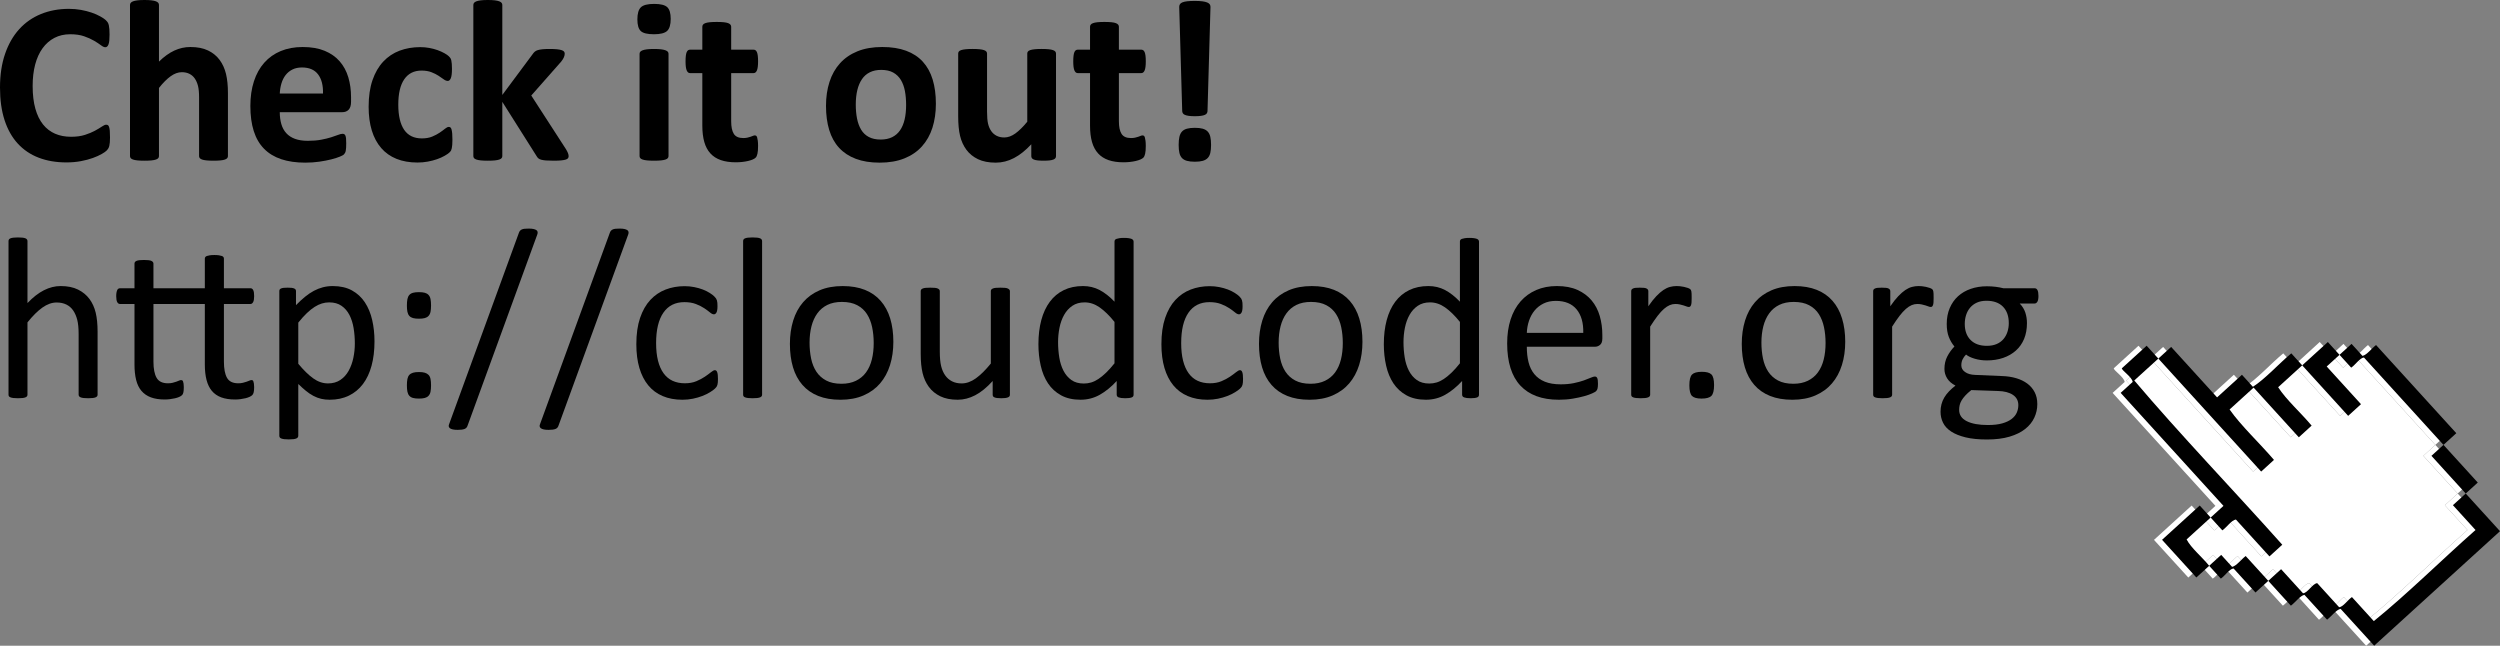 <?xml version="1.0" encoding="utf-8"?>
<!-- Generator: Adobe Illustrator 16.0.0, SVG Export Plug-In . SVG Version: 6.00 Build 0)  -->
<!DOCTYPE svg PUBLIC "-//W3C//DTD SVG 1.1//EN" "http://www.w3.org/Graphics/SVG/1.1/DTD/svg11.dtd">
<svg version="1.1" id="Layer_1" xmlns="http://www.w3.org/2000/svg" xmlns:xlink="http://www.w3.org/1999/xlink" x="0px" y="0px"
	 width="564.942px" height="145.917px" viewBox="0 0 564.942 145.917" enable-background="new 0 0 564.942 145.917"
	 xml:space="preserve">
<rect x="0" y="0" width="564.942" height="145.917" fill="#808080" stroke="none"/>
<g>
	<g>
		<path d="M24.858,31.066c0,0.433-0.013,0.801-0.039,1.104c-0.026,0.303-0.065,0.563-0.117,0.779
			c-0.052,0.217-0.121,0.403-0.208,0.559c-0.087,0.156-0.226,0.333-0.416,0.532c-0.191,0.2-0.559,0.455-1.104,0.767
			s-1.212,0.61-2,0.896s-1.688,0.523-2.701,0.714c-1.013,0.19-2.108,0.286-3.286,0.286c-2.303,0-4.381-0.355-6.234-1.065
			s-3.429-1.771-4.727-3.182c-1.299-1.411-2.295-3.173-2.987-5.286C0.346,25.058,0,22.598,0,19.793c0-2.857,0.381-5.394,1.143-7.611
			C1.905,9.966,2.97,8.104,4.338,6.598C5.706,5.091,7.347,3.948,9.26,3.169C11.173,2.39,13.282,2,15.585,2
			c0.935,0,1.835,0.078,2.702,0.234c0.866,0.156,1.666,0.359,2.402,0.61c0.736,0.251,1.398,0.542,1.987,0.87
			c0.588,0.329,1,0.61,1.234,0.844c0.233,0.234,0.394,0.429,0.48,0.584c0.086,0.156,0.156,0.355,0.208,0.597
			c0.052,0.243,0.091,0.529,0.117,0.857c0.026,0.329,0.039,0.736,0.039,1.221c0,0.52-0.018,0.961-0.052,1.325
			s-0.095,0.659-0.182,0.883c-0.087,0.225-0.191,0.39-0.312,0.494c-0.122,0.104-0.26,0.156-0.416,0.156
			c-0.26,0-0.589-0.151-0.987-0.455c-0.399-0.303-0.914-0.641-1.545-1.013c-0.633-0.372-1.386-0.71-2.26-1.013
			c-0.875-0.303-1.918-0.455-3.13-0.455c-1.333,0-2.524,0.272-3.571,0.818c-1.048,0.546-1.94,1.325-2.676,2.338
			s-1.294,2.238-1.675,3.675c-0.381,1.438-0.571,3.057-0.571,4.857c0,1.974,0.203,3.685,0.61,5.13
			c0.407,1.446,0.987,2.636,1.74,3.571c0.753,0.935,1.663,1.632,2.728,2.091s2.264,0.688,3.598,0.688
			c1.212,0,2.26-0.143,3.143-0.428c0.883-0.286,1.641-0.602,2.273-0.948c0.632-0.346,1.151-0.658,1.559-0.935
			c0.407-0.277,0.723-0.416,0.948-0.416c0.173,0,0.312,0.035,0.416,0.104c0.104,0.07,0.19,0.208,0.26,0.416
			c0.069,0.208,0.121,0.498,0.156,0.87S24.858,30.443,24.858,31.066z"/>
		<path d="M51.509,35.274c0,0.173-0.052,0.325-0.156,0.455c-0.104,0.13-0.277,0.238-0.52,0.325c-0.243,0.087-0.576,0.151-1,0.195
			c-0.424,0.043-0.948,0.065-1.571,0.065c-0.641,0-1.173-0.022-1.598-0.065c-0.424-0.043-0.758-0.108-1-0.195
			c-0.243-0.086-0.416-0.195-0.52-0.325s-0.156-0.281-0.156-0.455V22.053c0-1.125-0.083-2.008-0.247-2.649
			c-0.165-0.641-0.403-1.19-0.714-1.649c-0.312-0.458-0.714-0.813-1.208-1.065c-0.494-0.251-1.069-0.376-1.727-0.376
			c-0.832,0-1.672,0.303-2.52,0.909c-0.849,0.606-1.731,1.489-2.649,2.649v15.403c0,0.173-0.052,0.325-0.156,0.455
			s-0.282,0.238-0.532,0.325c-0.251,0.087-0.584,0.151-1,0.195c-0.416,0.043-0.944,0.065-1.585,0.065s-1.168-0.022-1.584-0.065
			c-0.416-0.043-0.75-0.108-1-0.195c-0.251-0.086-0.428-0.195-0.532-0.325s-0.156-0.281-0.156-0.455V1.117
			c0-0.173,0.052-0.329,0.156-0.467s0.281-0.255,0.532-0.351s0.584-0.169,1-0.221C31.482,0.026,32.01,0,32.65,0
			s1.169,0.026,1.585,0.078c0.416,0.052,0.749,0.125,1,0.221c0.25,0.095,0.428,0.212,0.532,0.351s0.156,0.294,0.156,0.467v12.806
			c1.125-1.108,2.273-1.936,3.442-2.481s2.385-0.818,3.649-0.818c1.576,0,2.905,0.259,3.987,0.779c1.082,0.52,1.957,1.23,2.624,2.13
			c0.666,0.9,1.147,1.952,1.441,3.156s0.442,2.663,0.442,4.377V35.274z"/>
		<path d="M79.328,23.014c0,0.797-0.178,1.386-0.532,1.767c-0.355,0.381-0.844,0.571-1.468,0.571H63.223
			c0,0.987,0.117,1.883,0.351,2.688c0.233,0.805,0.605,1.49,1.117,2.052c0.51,0.563,1.169,0.991,1.974,1.286
			s1.771,0.441,2.896,0.441c1.143,0,2.147-0.082,3.013-0.247c0.866-0.165,1.615-0.346,2.247-0.545
			c0.632-0.199,1.156-0.381,1.571-0.545s0.753-0.247,1.013-0.247c0.156,0,0.286,0.031,0.39,0.091c0.104,0.061,0.19,0.169,0.26,0.325
			c0.069,0.156,0.117,0.377,0.143,0.663s0.039,0.646,0.039,1.078c0,0.381-0.009,0.706-0.026,0.974
			c-0.018,0.269-0.043,0.498-0.078,0.688c-0.035,0.191-0.087,0.351-0.156,0.48c-0.069,0.13-0.16,0.256-0.272,0.377
			c-0.113,0.121-0.42,0.286-0.922,0.493c-0.502,0.208-1.143,0.412-1.922,0.611c-0.779,0.199-1.671,0.372-2.676,0.519
			s-2.078,0.221-3.221,0.221c-2.061,0-3.866-0.26-5.416-0.779s-2.844-1.308-3.883-2.364s-1.814-2.39-2.325-4
			c-0.511-1.61-0.766-3.498-0.766-5.662c0-2.061,0.268-3.918,0.805-5.572c0.537-1.654,1.316-3.056,2.338-4.208
			c1.021-1.151,2.264-2.03,3.728-2.637c1.463-0.606,3.112-0.909,4.948-0.909c1.939,0,3.597,0.286,4.974,0.857
			c1.376,0.571,2.506,1.364,3.39,2.376c0.883,1.013,1.533,2.212,1.948,3.598c0.416,1.386,0.623,2.893,0.623,4.52V23.014z
			 M72.99,21.144c0.052-1.835-0.316-3.277-1.104-4.325c-0.788-1.047-2.004-1.572-3.649-1.572c-0.831,0-1.554,0.156-2.169,0.468
			s-1.126,0.732-1.532,1.26c-0.407,0.528-0.719,1.152-0.935,1.87c-0.217,0.719-0.342,1.485-0.377,2.299H72.99z"/>
		<path d="M102.238,31.585c0,0.451-0.013,0.828-0.039,1.13s-0.061,0.558-0.104,0.766c-0.043,0.208-0.095,0.376-0.156,0.506
			s-0.195,0.295-0.402,0.494c-0.208,0.199-0.563,0.441-1.065,0.727c-0.502,0.286-1.074,0.542-1.714,0.767
			c-0.641,0.225-1.338,0.406-2.091,0.545c-0.753,0.138-1.528,0.208-2.325,0.208c-1.784,0-3.364-0.277-4.74-0.831
			c-1.377-0.554-2.533-1.372-3.468-2.455c-0.935-1.082-1.641-2.403-2.117-3.961c-0.476-1.558-0.714-3.342-0.714-5.351
			c0-2.32,0.29-4.325,0.871-6.013c0.58-1.688,1.39-3.086,2.429-4.195c1.039-1.108,2.268-1.931,3.688-2.468
			c1.42-0.537,2.979-0.805,4.676-0.805c0.692,0,1.372,0.061,2.039,0.182c0.667,0.122,1.29,0.286,1.87,0.494
			c0.58,0.208,1.1,0.441,1.559,0.701c0.458,0.26,0.783,0.485,0.974,0.675c0.19,0.191,0.325,0.351,0.402,0.48
			c0.078,0.13,0.139,0.299,0.182,0.507c0.043,0.208,0.078,0.463,0.104,0.766c0.026,0.303,0.039,0.671,0.039,1.104
			c0,1.004-0.087,1.71-0.26,2.117c-0.173,0.407-0.398,0.611-0.675,0.611c-0.294,0-0.606-0.121-0.935-0.364
			c-0.329-0.242-0.719-0.511-1.169-0.805s-0.987-0.563-1.61-0.805s-1.368-0.364-2.234-0.364c-1.697,0-2.996,0.654-3.896,1.961
			c-0.901,1.308-1.351,3.226-1.351,5.753c0,1.247,0.113,2.347,0.338,3.299c0.225,0.953,0.559,1.75,1,2.39
			c0.441,0.641,0.996,1.122,1.663,1.442c0.666,0.321,1.441,0.48,2.325,0.48c0.9,0,1.675-0.134,2.325-0.403
			c0.649-0.268,1.216-0.567,1.701-0.896c0.485-0.329,0.892-0.627,1.221-0.896s0.606-0.403,0.832-0.403
			c0.156,0,0.286,0.043,0.39,0.13c0.104,0.087,0.186,0.247,0.247,0.481c0.061,0.233,0.108,0.532,0.143,0.896
			C102.22,30.547,102.238,31.014,102.238,31.585z"/>
		<path d="M128.499,35.3c0,0.173-0.048,0.325-0.143,0.455c-0.096,0.13-0.269,0.233-0.52,0.312c-0.251,0.078-0.594,0.138-1.026,0.182
			c-0.433,0.043-0.996,0.065-1.688,0.065c-0.71,0-1.286-0.017-1.728-0.052c-0.441-0.035-0.805-0.091-1.091-0.169
			c-0.286-0.078-0.507-0.186-0.663-0.325c-0.156-0.138-0.294-0.32-0.416-0.545l-7.714-12.208v12.26c0,0.173-0.052,0.325-0.156,0.455
			c-0.104,0.13-0.282,0.238-0.532,0.325c-0.251,0.087-0.584,0.151-1,0.195c-0.416,0.043-0.944,0.065-1.584,0.065
			c-0.641,0-1.169-0.022-1.584-0.065c-0.416-0.043-0.75-0.108-1-0.195c-0.251-0.086-0.429-0.195-0.533-0.325
			s-0.156-0.281-0.156-0.455V1.117c0-0.173,0.052-0.329,0.156-0.467s0.281-0.255,0.533-0.351c0.25-0.095,0.584-0.169,1-0.221
			C109.069,0.026,109.597,0,110.238,0c0.64,0,1.169,0.026,1.584,0.078c0.416,0.052,0.749,0.125,1,0.221
			c0.25,0.095,0.429,0.212,0.532,0.351c0.104,0.139,0.156,0.294,0.156,0.467v20.339l6.857-9.221c0.138-0.208,0.294-0.39,0.467-0.545
			c0.173-0.156,0.403-0.277,0.688-0.364c0.286-0.086,0.64-0.151,1.065-0.195c0.424-0.043,0.965-0.065,1.624-0.065
			c0.64,0,1.182,0.022,1.623,0.065c0.442,0.043,0.796,0.108,1.065,0.195c0.268,0.087,0.455,0.195,0.558,0.325
			c0.104,0.13,0.156,0.29,0.156,0.48c0,0.26-0.064,0.537-0.194,0.831c-0.13,0.295-0.325,0.606-0.584,0.935l-6.78,7.689l7.845,12.13
			c0.208,0.347,0.359,0.645,0.455,0.896C128.451,34.863,128.499,35.092,128.499,35.3z"/>
		<path d="M151.564,4.26c0,1.316-0.269,2.226-0.805,2.728c-0.537,0.502-1.533,0.753-2.987,0.753c-1.472,0-2.463-0.243-2.974-0.728
			c-0.511-0.484-0.766-1.359-0.766-2.624c0-1.315,0.264-2.229,0.792-2.74c0.528-0.511,1.528-0.766,3-0.766
			c1.455,0,2.441,0.247,2.961,0.74S151.564,2.996,151.564,4.26z M151.071,35.274c0,0.173-0.052,0.325-0.156,0.455
			s-0.282,0.238-0.532,0.325c-0.251,0.087-0.584,0.151-1,0.195c-0.416,0.043-0.944,0.065-1.584,0.065
			c-0.641,0-1.169-0.022-1.584-0.065c-0.416-0.043-0.75-0.108-1-0.195c-0.251-0.086-0.428-0.195-0.532-0.325
			s-0.156-0.281-0.156-0.455V12.156c0-0.173,0.052-0.325,0.156-0.455s0.281-0.242,0.532-0.337s0.584-0.169,1-0.221
			c0.416-0.052,0.943-0.078,1.584-0.078c0.64,0,1.168,0.026,1.584,0.078c0.416,0.052,0.749,0.126,1,0.221
			c0.25,0.095,0.428,0.208,0.532,0.337s0.156,0.282,0.156,0.455V35.274z"/>
		<path d="M171.306,32.988c0,0.762-0.048,1.347-0.143,1.753c-0.095,0.407-0.221,0.693-0.376,0.857
			c-0.156,0.165-0.386,0.312-0.688,0.442c-0.303,0.13-0.658,0.242-1.065,0.337c-0.407,0.095-0.849,0.169-1.325,0.221
			c-0.477,0.052-0.957,0.078-1.441,0.078c-1.299,0-2.425-0.165-3.377-0.494c-0.953-0.329-1.74-0.835-2.364-1.52
			c-0.624-0.684-1.083-1.545-1.376-2.584c-0.295-1.039-0.442-2.268-0.442-3.688V16.52h-2.779c-0.329,0-0.581-0.203-0.753-0.61
			c-0.173-0.407-0.26-1.086-0.26-2.039c0-0.502,0.021-0.926,0.065-1.273c0.043-0.346,0.107-0.619,0.194-0.818
			c0.086-0.199,0.195-0.342,0.325-0.429c0.13-0.086,0.281-0.13,0.455-0.13h2.753V6.052c0-0.173,0.047-0.329,0.143-0.468
			c0.095-0.138,0.268-0.255,0.52-0.351c0.25-0.095,0.588-0.165,1.013-0.208s0.948-0.065,1.572-0.065c0.64,0,1.173,0.022,1.597,0.065
			s0.757,0.113,1,0.208c0.242,0.095,0.416,0.212,0.519,0.351c0.104,0.139,0.156,0.295,0.156,0.468v5.169h5.039
			c0.173,0,0.325,0.043,0.455,0.13c0.13,0.087,0.238,0.23,0.325,0.429c0.086,0.199,0.151,0.472,0.195,0.818
			c0.043,0.347,0.065,0.771,0.065,1.273c0,0.953-0.087,1.632-0.26,2.039c-0.173,0.407-0.425,0.61-0.753,0.61h-5.065v10.884
			c0,1.264,0.199,2.212,0.597,2.844c0.398,0.632,1.108,0.948,2.13,0.948c0.346,0,0.658-0.03,0.935-0.091
			c0.277-0.06,0.524-0.13,0.741-0.208c0.216-0.078,0.398-0.147,0.545-0.208c0.146-0.061,0.281-0.091,0.402-0.091
			c0.104,0,0.204,0.03,0.299,0.091c0.095,0.061,0.169,0.182,0.221,0.364c0.052,0.182,0.1,0.429,0.143,0.74
			C171.284,32.105,171.306,32.504,171.306,32.988z"/>
		<path d="M211.489,23.456c0,1.974-0.26,3.775-0.779,5.403c-0.52,1.628-1.308,3.03-2.364,4.208
			c-1.057,1.178-2.381,2.087-3.975,2.727c-1.593,0.641-3.455,0.961-5.584,0.961c-2.061,0-3.853-0.286-5.377-0.857
			s-2.788-1.402-3.792-2.494c-1.005-1.091-1.75-2.433-2.234-4.026c-0.485-1.593-0.728-3.411-0.728-5.455
			c0-1.974,0.264-3.779,0.792-5.416c0.528-1.637,1.32-3.039,2.376-4.208s2.377-2.074,3.961-2.714s3.441-0.961,5.571-0.961
			c2.078,0,3.879,0.281,5.403,0.844c1.524,0.563,2.784,1.39,3.78,2.481c0.995,1.091,1.736,2.433,2.221,4.026
			C211.246,19.568,211.489,21.395,211.489,23.456z M204.761,23.715c0-1.143-0.091-2.195-0.272-3.156
			c-0.182-0.961-0.49-1.796-0.922-2.506c-0.433-0.71-1.009-1.264-1.727-1.663c-0.719-0.398-1.624-0.597-2.714-0.597
			c-0.97,0-1.818,0.178-2.546,0.532c-0.727,0.355-1.325,0.875-1.792,1.559c-0.468,0.685-0.818,1.506-1.052,2.468
			c-0.233,0.961-0.351,2.057-0.351,3.286c0,1.143,0.095,2.195,0.286,3.156c0.19,0.961,0.498,1.796,0.922,2.506
			c0.424,0.71,1,1.26,1.727,1.649c0.728,0.39,1.627,0.584,2.702,0.584c0.987,0,1.844-0.177,2.571-0.533
			c0.728-0.354,1.325-0.87,1.792-1.545s0.813-1.494,1.039-2.455C204.648,26.04,204.761,24.945,204.761,23.715z"/>
		<path d="M238.633,35.274c0,0.173-0.043,0.325-0.13,0.455c-0.087,0.13-0.238,0.238-0.455,0.325
			c-0.217,0.087-0.502,0.151-0.857,0.195c-0.355,0.043-0.801,0.065-1.338,0.065c-0.571,0-1.035-0.022-1.39-0.065
			c-0.355-0.043-0.636-0.108-0.844-0.195c-0.208-0.086-0.355-0.195-0.441-0.325c-0.087-0.13-0.13-0.281-0.13-0.455v-2.675
			c-1.282,1.386-2.584,2.425-3.909,3.117s-2.698,1.039-4.117,1.039c-1.593,0-2.931-0.26-4.013-0.779
			c-1.083-0.52-1.957-1.229-2.624-2.13s-1.143-1.944-1.429-3.13c-0.286-1.186-0.428-2.662-0.428-4.429V12.104
			c0-0.173,0.047-0.325,0.143-0.455s0.269-0.238,0.52-0.325c0.251-0.086,0.588-0.151,1.013-0.195
			c0.424-0.043,0.948-0.065,1.571-0.065c0.641,0,1.169,0.022,1.584,0.065c0.416,0.043,0.749,0.108,1,0.195
			c0.251,0.087,0.429,0.195,0.533,0.325s0.156,0.282,0.156,0.455v13.091c0,1.212,0.078,2.139,0.234,2.779
			c0.156,0.641,0.394,1.191,0.714,1.649c0.32,0.459,0.727,0.814,1.221,1.065c0.494,0.251,1.069,0.377,1.728,0.377
			c0.831,0,1.666-0.303,2.506-0.909c0.84-0.606,1.736-1.489,2.688-2.649V12.104c0-0.173,0.047-0.325,0.143-0.455
			c0.095-0.13,0.268-0.238,0.52-0.325c0.25-0.086,0.584-0.151,1-0.195c0.416-0.043,0.943-0.065,1.584-0.065
			c0.64,0,1.168,0.022,1.584,0.065c0.416,0.043,0.744,0.108,0.987,0.195c0.242,0.087,0.416,0.195,0.52,0.325
			s0.156,0.282,0.156,0.455V35.274z"/>
		<path d="M258.919,32.988c0,0.762-0.048,1.347-0.143,1.753c-0.095,0.407-0.221,0.693-0.376,0.857
			c-0.156,0.165-0.386,0.312-0.688,0.442c-0.303,0.13-0.658,0.242-1.065,0.337s-0.849,0.169-1.325,0.221
			c-0.477,0.052-0.957,0.078-1.441,0.078c-1.299,0-2.425-0.165-3.377-0.494c-0.953-0.329-1.74-0.835-2.364-1.52
			c-0.623-0.684-1.083-1.545-1.376-2.584c-0.295-1.039-0.441-2.268-0.441-3.688V16.52h-2.78c-0.329,0-0.58-0.203-0.753-0.61
			c-0.173-0.407-0.26-1.086-0.26-2.039c0-0.502,0.021-0.926,0.065-1.273c0.043-0.346,0.108-0.619,0.195-0.818
			c0.086-0.199,0.195-0.342,0.325-0.429c0.13-0.086,0.281-0.13,0.455-0.13h2.753V6.052c0-0.173,0.047-0.329,0.143-0.468
			c0.095-0.138,0.268-0.255,0.52-0.351c0.251-0.095,0.588-0.165,1.013-0.208c0.424-0.043,0.948-0.065,1.571-0.065
			c0.641,0,1.173,0.022,1.598,0.065c0.424,0.043,0.757,0.113,1,0.208c0.242,0.095,0.416,0.212,0.52,0.351
			c0.104,0.139,0.156,0.295,0.156,0.468v5.169h5.039c0.173,0,0.325,0.043,0.455,0.13c0.13,0.087,0.238,0.23,0.325,0.429
			c0.086,0.199,0.151,0.472,0.195,0.818c0.043,0.347,0.065,0.771,0.065,1.273c0,0.953-0.087,1.632-0.26,2.039
			c-0.173,0.407-0.424,0.61-0.753,0.61h-5.065v10.884c0,1.264,0.199,2.212,0.597,2.844c0.398,0.632,1.108,0.948,2.13,0.948
			c0.346,0,0.658-0.03,0.935-0.091c0.277-0.06,0.523-0.13,0.74-0.208c0.216-0.078,0.398-0.147,0.545-0.208
			c0.147-0.061,0.281-0.091,0.403-0.091c0.104,0,0.203,0.03,0.298,0.091c0.095,0.061,0.169,0.182,0.221,0.364
			c0.052,0.182,0.1,0.429,0.143,0.74C258.897,32.105,258.919,32.504,258.919,32.988z"/>
		<path d="M273.673,32.754c0,0.71-0.057,1.308-0.169,1.792c-0.113,0.485-0.312,0.875-0.597,1.169
			c-0.286,0.294-0.663,0.506-1.13,0.636c-0.468,0.13-1.057,0.195-1.767,0.195c-0.71,0-1.303-0.065-1.779-0.195
			c-0.477-0.13-0.853-0.342-1.13-0.636c-0.277-0.294-0.472-0.684-0.584-1.169c-0.113-0.484-0.169-1.082-0.169-1.792
			c0-0.727,0.056-1.337,0.169-1.831c0.112-0.494,0.307-0.892,0.584-1.195c0.277-0.303,0.653-0.52,1.13-0.649
			c0.476-0.13,1.069-0.195,1.779-0.195c0.71,0,1.299,0.065,1.767,0.195c0.467,0.13,0.844,0.347,1.13,0.649
			c0.286,0.303,0.484,0.701,0.597,1.195C273.617,31.417,273.673,32.027,273.673,32.754z M272.868,25.144
			c-0.018,0.173-0.069,0.329-0.156,0.467c-0.087,0.139-0.238,0.256-0.455,0.351c-0.217,0.096-0.511,0.169-0.883,0.221
			c-0.373,0.052-0.827,0.078-1.364,0.078c-0.554,0-1.013-0.026-1.376-0.078c-0.364-0.052-0.654-0.125-0.87-0.221
			c-0.217-0.095-0.368-0.212-0.455-0.351c-0.087-0.138-0.139-0.294-0.156-0.467l-0.675-23.585c0-0.225,0.052-0.424,0.156-0.598
			c0.104-0.173,0.29-0.315,0.558-0.429c0.269-0.112,0.632-0.194,1.091-0.247c0.458-0.052,1.034-0.078,1.727-0.078
			c0.692,0,1.264,0.03,1.714,0.091c0.45,0.061,0.809,0.147,1.078,0.26c0.268,0.113,0.458,0.251,0.571,0.416
			c0.112,0.165,0.169,0.359,0.169,0.584L272.868,25.144z"/>
		<path d="M22.053,89.188c0,0.139-0.035,0.255-0.104,0.351c-0.069,0.095-0.182,0.177-0.337,0.247
			c-0.156,0.069-0.373,0.121-0.649,0.156c-0.277,0.034-0.624,0.052-1.039,0.052c-0.433,0-0.788-0.018-1.065-0.052
			c-0.277-0.035-0.494-0.087-0.649-0.156c-0.156-0.069-0.269-0.152-0.338-0.247c-0.069-0.096-0.104-0.212-0.104-0.351V75.5
			c0-1.333-0.104-2.407-0.312-3.221c-0.208-0.814-0.511-1.515-0.909-2.104c-0.398-0.588-0.914-1.039-1.545-1.351
			c-0.632-0.312-1.364-0.468-2.195-0.468c-1.074,0-2.147,0.381-3.221,1.143c-1.074,0.762-2.2,1.879-3.377,3.351v16.338
			c0,0.139-0.035,0.255-0.104,0.351c-0.069,0.095-0.182,0.177-0.337,0.247c-0.156,0.069-0.373,0.121-0.649,0.156
			c-0.277,0.034-0.632,0.052-1.065,0.052c-0.416,0-0.762-0.018-1.039-0.052c-0.277-0.035-0.498-0.087-0.663-0.156
			c-0.165-0.069-0.277-0.152-0.337-0.247c-0.061-0.096-0.091-0.212-0.091-0.351V54.486c0-0.139,0.03-0.26,0.091-0.364
			c0.06-0.104,0.173-0.19,0.337-0.26c0.165-0.069,0.385-0.121,0.663-0.156c0.277-0.035,0.624-0.052,1.039-0.052
			c0.433,0,0.788,0.018,1.065,0.052c0.276,0.035,0.493,0.087,0.649,0.156c0.156,0.069,0.268,0.156,0.337,0.26
			c0.069,0.104,0.104,0.225,0.104,0.364v14c1.229-1.299,2.468-2.264,3.714-2.896c1.247-0.632,2.502-0.948,3.767-0.948
			c1.559,0,2.87,0.264,3.935,0.792c1.065,0.529,1.926,1.234,2.584,2.117c0.658,0.883,1.13,1.918,1.416,3.104
			c0.286,1.187,0.429,2.62,0.429,4.299V89.188z"/>
		<path d="M57.431,87.474c0,0.502-0.035,0.896-0.104,1.182c-0.07,0.285-0.178,0.498-0.325,0.636
			c-0.147,0.139-0.351,0.269-0.611,0.39s-0.567,0.225-0.922,0.312c-0.355,0.086-0.736,0.156-1.143,0.208
			c-0.407,0.052-0.801,0.078-1.182,0.078c-1.23,0-2.277-0.16-3.143-0.48c-0.866-0.321-1.571-0.806-2.117-1.455
			c-0.545-0.65-0.948-1.472-1.208-2.468c-0.26-0.996-0.39-2.169-0.39-3.52V68.694H34.677v13.039c0,1.611,0.238,2.827,0.714,3.65
			c0.476,0.823,1.329,1.233,2.559,1.233c0.398,0,0.753-0.039,1.065-0.117c0.312-0.078,0.588-0.16,0.831-0.247
			c0.242-0.086,0.45-0.169,0.624-0.247c0.173-0.079,0.329-0.117,0.467-0.117c0.086,0,0.169,0.021,0.247,0.065
			c0.078,0.043,0.138,0.126,0.182,0.247c0.043,0.122,0.082,0.286,0.117,0.494c0.034,0.208,0.052,0.468,0.052,0.779
			c0,0.294-0.009,0.528-0.026,0.701c-0.018,0.173-0.039,0.333-0.065,0.481c-0.026,0.147-0.069,0.277-0.13,0.389
			c-0.061,0.113-0.156,0.225-0.286,0.338s-0.324,0.225-0.584,0.337c-0.26,0.113-0.563,0.208-0.909,0.286
			c-0.347,0.078-0.719,0.143-1.117,0.195c-0.398,0.052-0.797,0.078-1.195,0.078c-1.212,0-2.251-0.16-3.117-0.48
			c-0.866-0.321-1.576-0.806-2.13-1.455c-0.554-0.65-0.957-1.472-1.208-2.468c-0.251-0.996-0.377-2.169-0.377-3.52V68.694h-3.272
			c-0.26,0-0.468-0.139-0.624-0.416c-0.156-0.276-0.234-0.727-0.234-1.351c0-0.329,0.021-0.606,0.065-0.831
			c0.043-0.225,0.1-0.411,0.169-0.559c0.069-0.147,0.16-0.251,0.272-0.312s0.238-0.091,0.377-0.091h3.247v-5.559
			c0-0.121,0.03-0.233,0.091-0.337c0.06-0.104,0.173-0.195,0.337-0.273c0.165-0.078,0.385-0.134,0.663-0.168
			c0.276-0.035,0.623-0.052,1.039-0.052c0.433,0,0.788,0.018,1.065,0.052c0.276,0.035,0.493,0.091,0.649,0.168
			c0.156,0.078,0.268,0.169,0.337,0.273c0.069,0.104,0.104,0.217,0.104,0.337v5.559h11.611V58.46c0-0.138,0.035-0.26,0.104-0.364
			c0.069-0.104,0.186-0.186,0.351-0.247c0.164-0.061,0.385-0.112,0.662-0.156c0.277-0.043,0.624-0.065,1.039-0.065
			s0.762,0.022,1.039,0.065c0.277,0.043,0.498,0.095,0.663,0.156c0.164,0.061,0.281,0.143,0.351,0.247
			C50.564,58.2,50.6,58.322,50.6,58.46v6.676h5.974c0.138,0,0.26,0.03,0.364,0.091c0.104,0.061,0.195,0.165,0.272,0.312
			c0.078,0.147,0.134,0.334,0.169,0.559c0.035,0.225,0.052,0.502,0.052,0.831c0,0.624-0.078,1.074-0.233,1.351
			c-0.156,0.277-0.355,0.416-0.598,0.416h-6v13.039c0,1.611,0.233,2.827,0.701,3.65c0.467,0.823,1.316,1.233,2.545,1.233
			c0.381,0,0.731-0.039,1.052-0.117c0.32-0.078,0.601-0.16,0.844-0.247c0.242-0.086,0.455-0.169,0.636-0.247
			c0.182-0.079,0.333-0.117,0.455-0.117c0.104,0,0.19,0.021,0.26,0.065c0.069,0.043,0.125,0.126,0.169,0.247
			c0.043,0.122,0.082,0.286,0.117,0.494C57.414,86.903,57.431,87.163,57.431,87.474z"/>
		<path d="M84.627,77.136c0,2.043-0.221,3.879-0.663,5.506c-0.441,1.628-1.091,3.009-1.948,4.144
			c-0.857,1.134-1.918,2.008-3.182,2.623c-1.265,0.615-2.71,0.922-4.338,0.922c-0.693,0-1.334-0.07-1.922-0.208
			c-0.589-0.139-1.165-0.354-1.727-0.649c-0.563-0.294-1.122-0.667-1.676-1.117s-1.143-0.978-1.766-1.584v11.688
			c0,0.139-0.035,0.26-0.104,0.364c-0.069,0.104-0.182,0.19-0.337,0.26c-0.156,0.069-0.373,0.121-0.649,0.156
			c-0.277,0.035-0.632,0.052-1.065,0.052c-0.416,0-0.762-0.018-1.039-0.052c-0.277-0.035-0.498-0.087-0.663-0.156
			c-0.165-0.069-0.277-0.156-0.337-0.26c-0.061-0.104-0.091-0.225-0.091-0.364v-32.65c0-0.156,0.026-0.281,0.078-0.377
			c0.052-0.095,0.156-0.177,0.312-0.247c0.156-0.069,0.355-0.117,0.598-0.143c0.242-0.026,0.537-0.039,0.883-0.039
			c0.363,0,0.662,0.013,0.896,0.039c0.234,0.026,0.429,0.074,0.584,0.143c0.156,0.069,0.264,0.152,0.325,0.247
			c0.061,0.096,0.091,0.221,0.091,0.377v3.143c0.71-0.728,1.394-1.359,2.052-1.896c0.658-0.537,1.32-0.982,1.987-1.338
			c0.667-0.354,1.351-0.623,2.052-0.805c0.701-0.182,1.441-0.272,2.221-0.272c1.697,0,3.143,0.329,4.338,0.987
			c1.195,0.659,2.169,1.559,2.922,2.702c0.753,1.143,1.303,2.472,1.649,3.987C84.454,73.833,84.627,75.439,84.627,77.136z
			 M80.185,77.629c0-1.195-0.092-2.351-0.274-3.467c-0.183-1.117-0.497-2.108-0.941-2.975c-0.444-0.865-1.041-1.558-1.79-2.078
			s-1.682-0.779-2.796-0.779c-0.558,0-1.107,0.083-1.646,0.247c-0.541,0.165-1.089,0.425-1.646,0.779
			c-0.558,0.355-1.142,0.822-1.751,1.402c-0.61,0.581-1.255,1.295-1.934,2.143v9.299c1.185,1.438,2.309,2.537,3.372,3.299
			c1.063,0.762,2.178,1.143,3.345,1.143c1.08,0,2.007-0.26,2.783-0.779s1.403-1.212,1.882-2.078
			c0.479-0.866,0.832-1.835,1.059-2.909S80.185,78.721,80.185,77.629z"/>
		<path d="M97.406,69.058c0,0.555-0.039,1.022-0.117,1.403c-0.078,0.381-0.225,0.688-0.441,0.922
			c-0.217,0.234-0.498,0.398-0.844,0.494c-0.347,0.095-0.788,0.143-1.325,0.143c-0.555,0-1.004-0.047-1.351-0.143
			c-0.347-0.096-0.624-0.26-0.832-0.494c-0.208-0.233-0.351-0.541-0.429-0.922c-0.078-0.381-0.117-0.848-0.117-1.403
			c0-0.588,0.039-1.078,0.117-1.467c0.078-0.39,0.221-0.702,0.429-0.935c0.208-0.234,0.485-0.398,0.832-0.494
			c0.346-0.095,0.796-0.143,1.351-0.143c0.537,0,0.978,0.048,1.325,0.143c0.346,0.095,0.627,0.26,0.844,0.494
			c0.216,0.233,0.364,0.545,0.441,0.935C97.368,67.98,97.406,68.469,97.406,69.058z M97.406,87.084c0,0.571-0.039,1.048-0.117,1.429
			c-0.078,0.381-0.225,0.688-0.441,0.922c-0.217,0.233-0.498,0.398-0.844,0.493c-0.347,0.095-0.788,0.143-1.325,0.143
			c-0.555,0-1.004-0.048-1.351-0.143c-0.347-0.095-0.624-0.26-0.832-0.493c-0.208-0.234-0.351-0.542-0.429-0.922
			c-0.078-0.381-0.117-0.857-0.117-1.429s0.039-1.052,0.117-1.441c0.078-0.39,0.221-0.697,0.429-0.922
			c0.208-0.225,0.485-0.39,0.832-0.494c0.346-0.104,0.796-0.156,1.351-0.156c0.537,0,0.978,0.052,1.325,0.156
			c0.346,0.104,0.627,0.269,0.844,0.494c0.216,0.225,0.364,0.532,0.441,0.922C97.368,86.032,97.406,86.513,97.406,87.084z"/>
		<path d="M105.692,96.098c-0.069,0.225-0.16,0.403-0.272,0.532c-0.113,0.13-0.256,0.229-0.429,0.299
			c-0.173,0.069-0.386,0.121-0.636,0.156c-0.251,0.034-0.559,0.052-0.922,0.052c-0.433,0-0.792-0.03-1.078-0.091
			c-0.286-0.061-0.506-0.147-0.662-0.26s-0.251-0.251-0.286-0.416c-0.035-0.164,0-0.359,0.104-0.584l15.715-43.093
			c0.069-0.225,0.16-0.402,0.272-0.532c0.112-0.13,0.251-0.234,0.416-0.312c0.165-0.078,0.377-0.13,0.637-0.156
			s0.571-0.039,0.935-0.039c0.433,0,0.788,0.031,1.065,0.091c0.277,0.061,0.494,0.143,0.649,0.247s0.25,0.243,0.286,0.416
			c0.035,0.173,0.008,0.373-0.078,0.598L105.692,96.098z"/>
		<path d="M126.239,96.098c-0.069,0.225-0.16,0.403-0.273,0.532c-0.113,0.13-0.255,0.229-0.428,0.299
			c-0.173,0.069-0.386,0.121-0.637,0.156c-0.251,0.034-0.558,0.052-0.922,0.052c-0.433,0-0.792-0.03-1.078-0.091
			s-0.506-0.147-0.662-0.26s-0.251-0.251-0.286-0.416c-0.035-0.164,0-0.359,0.104-0.584l15.715-43.093
			c0.069-0.225,0.16-0.402,0.273-0.532c0.112-0.13,0.251-0.234,0.416-0.312c0.165-0.078,0.377-0.13,0.637-0.156
			s0.571-0.039,0.935-0.039c0.433,0,0.788,0.031,1.065,0.091c0.276,0.061,0.493,0.143,0.649,0.247
			c0.156,0.104,0.25,0.243,0.286,0.416c0.034,0.173,0.008,0.373-0.078,0.598L126.239,96.098z"/>
		<path d="M162.24,85.63c0,0.295-0.009,0.55-0.026,0.766c-0.018,0.217-0.048,0.398-0.091,0.546
			c-0.043,0.147-0.096,0.277-0.156,0.389c-0.061,0.113-0.199,0.278-0.416,0.494c-0.217,0.216-0.584,0.484-1.104,0.805
			c-0.519,0.32-1.104,0.606-1.753,0.857s-1.355,0.455-2.117,0.61c-0.762,0.156-1.55,0.234-2.364,0.234
			c-1.68,0-3.169-0.277-4.468-0.832c-1.299-0.554-2.386-1.363-3.26-2.429c-0.875-1.064-1.542-2.372-2-3.922
			c-0.459-1.55-0.688-3.338-0.688-5.364c0-2.303,0.281-4.281,0.844-5.936c0.563-1.653,1.333-3.008,2.312-4.064
			c0.978-1.056,2.13-1.84,3.455-2.351c1.325-0.51,2.757-0.766,4.299-0.766c0.744,0,1.468,0.069,2.169,0.208s1.346,0.32,1.935,0.545
			c0.588,0.225,1.112,0.485,1.571,0.779s0.792,0.545,1,0.753c0.208,0.208,0.351,0.373,0.428,0.494
			c0.078,0.122,0.143,0.264,0.195,0.429c0.052,0.165,0.086,0.351,0.104,0.559c0.017,0.208,0.026,0.467,0.026,0.779
			c0,0.675-0.078,1.147-0.234,1.416c-0.156,0.269-0.346,0.402-0.571,0.402c-0.26,0-0.559-0.143-0.896-0.429
			c-0.338-0.285-0.766-0.601-1.286-0.948c-0.52-0.346-1.147-0.663-1.883-0.948c-0.736-0.286-1.606-0.429-2.61-0.429
			c-2.061,0-3.641,0.792-4.741,2.376c-1.1,1.585-1.649,3.884-1.649,6.897c0,1.506,0.143,2.827,0.429,3.961
			c0.286,1.134,0.705,2.083,1.26,2.844c0.554,0.762,1.234,1.33,2.039,1.702s1.727,0.558,2.766,0.558
			c0.987,0,1.853-0.156,2.598-0.467c0.744-0.312,1.39-0.654,1.935-1.026s1.004-0.71,1.377-1.014c0.372-0.302,0.662-0.454,0.87-0.454
			c0.121,0,0.225,0.035,0.312,0.104c0.086,0.069,0.16,0.186,0.221,0.35c0.061,0.166,0.104,0.374,0.13,0.624
			C162.227,84.985,162.24,85.284,162.24,85.63z"/>
		<path d="M172.215,89.188c0,0.139-0.035,0.255-0.104,0.351c-0.069,0.095-0.182,0.177-0.338,0.247
			c-0.156,0.069-0.373,0.121-0.649,0.156c-0.277,0.034-0.632,0.052-1.065,0.052c-0.416,0-0.762-0.018-1.039-0.052
			c-0.277-0.035-0.498-0.087-0.662-0.156c-0.165-0.069-0.277-0.152-0.338-0.247c-0.061-0.096-0.091-0.212-0.091-0.351V54.486
			c0-0.139,0.03-0.26,0.091-0.364s0.173-0.19,0.338-0.26c0.164-0.069,0.385-0.121,0.662-0.156s0.624-0.052,1.039-0.052
			c0.433,0,0.788,0.018,1.065,0.052s0.494,0.087,0.649,0.156c0.156,0.069,0.269,0.156,0.338,0.26
			c0.069,0.104,0.104,0.225,0.104,0.364V89.188z"/>
		<path d="M201.878,77.24c0,1.905-0.251,3.659-0.753,5.26c-0.502,1.602-1.251,2.983-2.247,4.144c-0.996,1.16-2.243,2.065-3.74,2.714
			c-1.498,0.65-3.234,0.975-5.208,0.975c-1.922,0-3.598-0.286-5.026-0.857c-1.428-0.571-2.619-1.403-3.571-2.494
			c-0.953-1.091-1.663-2.416-2.13-3.974c-0.468-1.559-0.702-3.325-0.702-5.299c0-1.905,0.247-3.658,0.74-5.26
			c0.494-1.602,1.238-2.983,2.234-4.143c0.996-1.16,2.238-2.061,3.728-2.702c1.489-0.64,3.229-0.961,5.221-0.961
			c1.922,0,3.597,0.286,5.026,0.857c1.429,0.572,2.619,1.403,3.572,2.494c0.952,1.091,1.667,2.416,2.143,3.974
			C201.64,73.525,201.878,75.283,201.878,77.24z M197.437,77.525c0-1.264-0.118-2.458-0.354-3.584
			c-0.236-1.125-0.625-2.112-1.167-2.961c-0.542-0.848-1.275-1.52-2.202-2.013s-2.079-0.74-3.459-0.74
			c-1.276,0-2.372,0.225-3.29,0.675c-0.917,0.451-1.673,1.087-2.267,1.909c-0.594,0.823-1.035,1.797-1.324,2.922
			c-0.288,1.126-0.432,2.355-0.432,3.688c0,1.282,0.118,2.485,0.354,3.61c0.236,1.126,0.629,2.109,1.179,2.948
			c0.55,0.84,1.289,1.507,2.214,2c0.926,0.494,2.08,0.74,3.46,0.74c1.258,0,2.35-0.225,3.276-0.675
			c0.926-0.45,1.686-1.082,2.28-1.896c0.594-0.814,1.031-1.783,1.311-2.909C197.296,80.115,197.437,78.876,197.437,77.525z"/>
		<path d="M228.217,89.188c0,0.139-0.03,0.255-0.091,0.351c-0.061,0.095-0.169,0.177-0.325,0.247
			c-0.156,0.069-0.359,0.121-0.61,0.156c-0.251,0.034-0.559,0.052-0.922,0.052c-0.398,0-0.723-0.018-0.974-0.052
			c-0.251-0.035-0.451-0.087-0.598-0.156c-0.147-0.069-0.247-0.152-0.299-0.247c-0.052-0.096-0.078-0.212-0.078-0.351v-3.091
			c-1.334,1.472-2.649,2.545-3.948,3.221s-2.615,1.013-3.948,1.013c-1.559,0-2.87-0.26-3.935-0.779
			c-1.065-0.52-1.927-1.225-2.585-2.117c-0.658-0.892-1.13-1.931-1.416-3.117c-0.286-1.186-0.429-2.627-0.429-4.325V65.811
			c0-0.139,0.03-0.255,0.091-0.351c0.06-0.095,0.177-0.182,0.351-0.259c0.173-0.078,0.398-0.13,0.675-0.156
			c0.277-0.026,0.624-0.039,1.039-0.039s0.762,0.013,1.039,0.039c0.276,0.026,0.498,0.078,0.662,0.156
			c0.165,0.078,0.281,0.165,0.351,0.259c0.069,0.096,0.104,0.212,0.104,0.351v13.611c0,1.368,0.1,2.464,0.299,3.286
			c0.199,0.823,0.502,1.524,0.909,2.104c0.407,0.58,0.922,1.03,1.545,1.351s1.351,0.48,2.182,0.48c1.073,0,2.143-0.381,3.208-1.143
			c1.065-0.762,2.195-1.879,3.39-3.351V65.811c0-0.139,0.03-0.255,0.091-0.351c0.061-0.095,0.177-0.182,0.351-0.259
			c0.173-0.078,0.394-0.13,0.662-0.156c0.269-0.026,0.619-0.039,1.052-0.039c0.416,0,0.762,0.013,1.039,0.039
			c0.277,0.026,0.494,0.078,0.649,0.156c0.156,0.078,0.272,0.165,0.351,0.259c0.078,0.096,0.117,0.212,0.117,0.351V89.188z"/>
		<path d="M256.166,89.188c0,0.139-0.03,0.26-0.091,0.364c-0.061,0.104-0.165,0.186-0.312,0.247
			c-0.147,0.06-0.342,0.107-0.584,0.143c-0.243,0.034-0.537,0.052-0.883,0.052c-0.364,0-0.667-0.018-0.909-0.052
			c-0.243-0.035-0.441-0.083-0.597-0.143c-0.156-0.061-0.269-0.143-0.338-0.247c-0.069-0.104-0.104-0.225-0.104-0.364v-3.091
			c-1.229,1.333-2.506,2.373-3.831,3.117c-1.325,0.745-2.775,1.117-4.351,1.117c-1.714,0-3.178-0.333-4.39-1
			c-1.212-0.667-2.195-1.567-2.948-2.701c-0.753-1.135-1.303-2.468-1.649-4c-0.347-1.533-0.52-3.147-0.52-4.845
			c0-2.008,0.216-3.822,0.649-5.441c0.433-1.619,1.074-3,1.922-4.143c0.848-1.143,1.9-2.021,3.156-2.637
			c1.255-0.614,2.706-0.922,4.351-0.922c1.368,0,2.619,0.299,3.753,0.896c1.134,0.598,2.255,1.477,3.364,2.637V54.59
			c0-0.121,0.03-0.238,0.091-0.351c0.06-0.112,0.177-0.199,0.351-0.259c0.173-0.061,0.394-0.113,0.662-0.156
			c0.269-0.043,0.61-0.065,1.026-0.065c0.433,0,0.788,0.022,1.065,0.065c0.277,0.043,0.493,0.096,0.649,0.156
			c0.156,0.061,0.272,0.147,0.351,0.259c0.078,0.113,0.117,0.23,0.117,0.351V89.188z M251.854,72.746
			c-1.16-1.437-2.282-2.532-3.364-3.286s-2.212-1.13-3.39-1.13c-1.091,0-2.018,0.26-2.779,0.779
			c-0.762,0.52-1.381,1.204-1.857,2.052c-0.477,0.849-0.823,1.81-1.039,2.883c-0.217,1.074-0.325,2.165-0.325,3.273
			c0,1.178,0.091,2.329,0.272,3.455c0.182,1.126,0.498,2.126,0.948,3c0.45,0.875,1.047,1.576,1.792,2.104
			c0.744,0.529,1.679,0.792,2.805,0.792c0.571,0,1.121-0.078,1.649-0.234c0.528-0.156,1.069-0.416,1.624-0.779
			c0.554-0.364,1.134-0.835,1.74-1.416c0.606-0.58,1.247-1.294,1.922-2.143V72.746z"/>
		<path d="M280.895,85.63c0,0.295-0.009,0.55-0.026,0.766c-0.017,0.217-0.047,0.398-0.091,0.546
			c-0.043,0.147-0.095,0.277-0.156,0.389c-0.061,0.113-0.199,0.278-0.416,0.494c-0.216,0.216-0.584,0.484-1.104,0.805
			s-1.104,0.606-1.753,0.857c-0.649,0.251-1.355,0.455-2.117,0.61c-0.762,0.156-1.55,0.234-2.364,0.234
			c-1.68,0-3.169-0.277-4.468-0.832c-1.299-0.554-2.386-1.363-3.26-2.429c-0.875-1.064-1.542-2.372-2-3.922
			c-0.459-1.55-0.688-3.338-0.688-5.364c0-2.303,0.281-4.281,0.844-5.936c0.563-1.653,1.333-3.008,2.312-4.064
			c0.978-1.056,2.13-1.84,3.455-2.351c1.325-0.51,2.758-0.766,4.299-0.766c0.744,0,1.468,0.069,2.168,0.208
			c0.702,0.139,1.347,0.32,1.936,0.545c0.588,0.225,1.112,0.485,1.572,0.779c0.458,0.294,0.792,0.545,1,0.753
			c0.208,0.208,0.351,0.373,0.428,0.494c0.079,0.122,0.143,0.264,0.195,0.429c0.052,0.165,0.086,0.351,0.104,0.559
			c0.017,0.208,0.026,0.467,0.026,0.779c0,0.675-0.078,1.147-0.234,1.416c-0.156,0.269-0.347,0.402-0.571,0.402
			c-0.26,0-0.559-0.143-0.896-0.429c-0.338-0.285-0.767-0.601-1.286-0.948c-0.52-0.346-1.147-0.663-1.883-0.948
			c-0.736-0.286-1.607-0.429-2.611-0.429c-2.061,0-3.641,0.792-4.74,2.376c-1.1,1.585-1.649,3.884-1.649,6.897
			c0,1.506,0.143,2.827,0.428,3.961c0.286,1.134,0.706,2.083,1.26,2.844c0.554,0.762,1.233,1.33,2.039,1.702
			c0.806,0.372,1.728,0.558,2.767,0.558c0.987,0,1.853-0.156,2.598-0.467c0.744-0.312,1.389-0.654,1.935-1.026
			c0.545-0.372,1.004-0.71,1.376-1.014c0.373-0.302,0.663-0.454,0.87-0.454c0.121,0,0.225,0.035,0.312,0.104
			c0.086,0.069,0.16,0.186,0.22,0.35c0.061,0.166,0.104,0.374,0.13,0.624C280.881,84.985,280.895,85.284,280.895,85.63z"/>
		<path d="M307.882,77.24c0,1.905-0.251,3.659-0.753,5.26c-0.503,1.602-1.251,2.983-2.247,4.144
			c-0.996,1.16-2.243,2.065-3.741,2.714c-1.498,0.65-3.234,0.975-5.208,0.975c-1.922,0-3.598-0.286-5.026-0.857
			c-1.429-0.571-2.62-1.403-3.572-2.494s-1.662-2.416-2.13-3.974c-0.467-1.559-0.701-3.325-0.701-5.299
			c0-1.905,0.247-3.658,0.741-5.26c0.493-1.602,1.238-2.983,2.234-4.143c0.995-1.16,2.237-2.061,3.727-2.702
			c1.489-0.64,3.229-0.961,5.221-0.961c1.922,0,3.598,0.286,5.027,0.857c1.428,0.572,2.619,1.403,3.571,2.494
			c0.952,1.091,1.667,2.416,2.143,3.974C307.645,73.525,307.882,75.283,307.882,77.24z M303.441,77.525
			c0-1.264-0.118-2.458-0.354-3.584c-0.236-1.125-0.625-2.112-1.167-2.961c-0.542-0.848-1.275-1.52-2.202-2.013
			s-2.08-0.74-3.46-0.74c-1.275,0-2.372,0.225-3.29,0.675c-0.917,0.451-1.672,1.087-2.267,1.909
			c-0.594,0.823-1.036,1.797-1.324,2.922c-0.288,1.126-0.432,2.355-0.432,3.688c0,1.282,0.118,2.485,0.354,3.61
			c0.236,1.126,0.629,2.109,1.18,2.948c0.55,0.84,1.288,1.507,2.214,2c0.926,0.494,2.079,0.74,3.46,0.74
			c1.258,0,2.35-0.225,3.276-0.675c0.926-0.45,1.686-1.082,2.28-1.896s1.031-1.783,1.311-2.909
			C303.301,80.115,303.441,78.876,303.441,77.525z"/>
		<path d="M334.221,89.188c0,0.139-0.03,0.26-0.091,0.364c-0.061,0.104-0.165,0.186-0.312,0.247
			c-0.147,0.06-0.342,0.107-0.584,0.143c-0.243,0.034-0.537,0.052-0.883,0.052c-0.364,0-0.667-0.018-0.909-0.052
			c-0.243-0.035-0.441-0.083-0.598-0.143c-0.156-0.061-0.269-0.143-0.337-0.247c-0.069-0.104-0.104-0.225-0.104-0.364v-3.091
			c-1.23,1.333-2.506,2.373-3.832,3.117c-1.324,0.745-2.775,1.117-4.351,1.117c-1.714,0-3.178-0.333-4.39-1
			c-1.212-0.667-2.195-1.567-2.949-2.701c-0.752-1.135-1.303-2.468-1.649-4c-0.347-1.533-0.52-3.147-0.52-4.845
			c0-2.008,0.216-3.822,0.649-5.441c0.433-1.619,1.073-3,1.922-4.143s1.9-2.021,3.156-2.637c1.255-0.614,2.706-0.922,4.351-0.922
			c1.368,0,2.619,0.299,3.754,0.896c1.134,0.598,2.255,1.477,3.363,2.637V54.59c0-0.121,0.03-0.238,0.091-0.351
			c0.061-0.112,0.178-0.199,0.351-0.259c0.173-0.061,0.394-0.113,0.663-0.156c0.268-0.043,0.61-0.065,1.025-0.065
			c0.433,0,0.788,0.022,1.065,0.065c0.276,0.043,0.493,0.096,0.649,0.156c0.156,0.061,0.273,0.147,0.351,0.259
			c0.079,0.113,0.117,0.23,0.117,0.351V89.188z M329.909,72.746c-1.16-1.437-2.281-2.532-3.363-3.286
			c-1.083-0.753-2.213-1.13-3.39-1.13c-1.091,0-2.018,0.26-2.779,0.779c-0.762,0.52-1.381,1.204-1.857,2.052
			c-0.476,0.849-0.822,1.81-1.039,2.883c-0.216,1.074-0.324,2.165-0.324,3.273c0,1.178,0.091,2.329,0.272,3.455
			c0.182,1.126,0.498,2.126,0.948,3c0.45,0.875,1.047,1.576,1.792,2.104c0.745,0.529,1.68,0.792,2.806,0.792
			c0.571,0,1.121-0.078,1.649-0.234s1.069-0.416,1.624-0.779c0.554-0.364,1.134-0.835,1.74-1.416
			c0.606-0.58,1.247-1.294,1.922-2.143V72.746z"/>
		<path d="M362.092,76.487c0,0.675-0.169,1.156-0.509,1.441c-0.339,0.286-0.726,0.429-1.161,0.429h-15.396
			c0,1.299,0.13,2.468,0.391,3.506c0.261,1.039,0.696,1.931,1.305,2.676c0.609,0.745,1.401,1.316,2.375,1.714
			c0.975,0.398,2.167,0.597,3.576,0.597c1.114,0,2.105-0.091,2.976-0.272c0.87-0.182,1.623-0.385,2.258-0.61
			s1.157-0.429,1.566-0.611c0.41-0.181,0.718-0.272,0.927-0.272c0.122,0,0.23,0.031,0.326,0.091c0.096,0.06,0.169,0.151,0.222,0.272
			c0.052,0.121,0.091,0.29,0.118,0.506c0.026,0.216,0.039,0.48,0.039,0.792c0,0.226-0.009,0.42-0.026,0.584
			c-0.018,0.165-0.039,0.312-0.065,0.442c-0.025,0.129-0.069,0.247-0.129,0.351c-0.061,0.104-0.139,0.204-0.234,0.298
			c-0.095,0.096-0.376,0.251-0.844,0.468c-0.468,0.217-1.074,0.429-1.818,0.637c-0.745,0.208-1.606,0.394-2.584,0.558
			c-0.978,0.165-2.022,0.247-3.13,0.247c-1.922,0-3.606-0.269-5.052-0.805c-1.446-0.537-2.663-1.333-3.65-2.39
			c-0.987-1.056-1.732-2.38-2.234-3.974c-0.502-1.593-0.753-3.446-0.753-5.559c0-2.008,0.26-3.813,0.779-5.416
			s1.269-2.961,2.247-4.078c0.979-1.117,2.16-1.974,3.546-2.572c1.385-0.597,2.935-0.896,4.649-0.896
			c1.835,0,3.398,0.294,4.688,0.883s2.351,1.381,3.182,2.376c0.831,0.996,1.441,2.165,1.832,3.507
			c0.389,1.342,0.584,2.775,0.584,4.299V76.487z M357.781,75.214c0.052-2.251-0.449-4.017-1.503-5.299
			c-1.054-1.281-2.618-1.922-4.691-1.922c-1.063,0-1.996,0.199-2.796,0.598c-0.802,0.398-1.473,0.926-2.013,1.584
			c-0.54,0.658-0.958,1.425-1.254,2.298c-0.296,0.875-0.461,1.789-0.496,2.741H357.781z"/>
		<path d="M382.275,67.343c0,0.381-0.009,0.702-0.026,0.961c-0.018,0.26-0.052,0.463-0.104,0.61
			c-0.052,0.147-0.117,0.26-0.194,0.337c-0.079,0.078-0.187,0.117-0.325,0.117s-0.307-0.039-0.506-0.117
			c-0.2-0.078-0.425-0.156-0.676-0.234c-0.251-0.078-0.533-0.151-0.844-0.221c-0.312-0.069-0.649-0.104-1.013-0.104
			c-0.433,0-0.857,0.087-1.272,0.26s-0.853,0.459-1.312,0.857c-0.458,0.398-0.939,0.927-1.441,1.584
			c-0.502,0.658-1.057,1.463-1.663,2.416v15.377c0,0.139-0.035,0.255-0.104,0.351c-0.069,0.095-0.182,0.177-0.337,0.247
			c-0.156,0.069-0.373,0.121-0.649,0.156c-0.277,0.034-0.632,0.052-1.065,0.052c-0.416,0-0.762-0.018-1.039-0.052
			c-0.277-0.035-0.498-0.087-0.663-0.156c-0.165-0.069-0.277-0.152-0.337-0.247c-0.061-0.096-0.091-0.212-0.091-0.351V65.811
			c0-0.139,0.026-0.255,0.078-0.351c0.052-0.095,0.156-0.182,0.312-0.259c0.156-0.078,0.354-0.13,0.597-0.156
			c0.242-0.026,0.563-0.039,0.961-0.039c0.38,0,0.697,0.013,0.948,0.039c0.25,0.026,0.445,0.078,0.584,0.156
			c0.139,0.078,0.238,0.165,0.299,0.259c0.061,0.096,0.091,0.212,0.091,0.351v3.403c0.641-0.936,1.243-1.697,1.805-2.286
			c0.563-0.588,1.095-1.052,1.598-1.39c0.502-0.337,1-0.571,1.494-0.701c0.493-0.13,0.991-0.195,1.493-0.195
			c0.225,0,0.481,0.013,0.766,0.039c0.286,0.026,0.585,0.074,0.896,0.143c0.312,0.069,0.593,0.147,0.844,0.234
			c0.251,0.087,0.429,0.173,0.533,0.26c0.104,0.087,0.173,0.169,0.208,0.247c0.035,0.078,0.065,0.178,0.091,0.299
			c0.025,0.122,0.043,0.299,0.052,0.533C382.271,66.629,382.275,66.945,382.275,67.343z"/>
		<path d="M387.34,87.006c0,1.23-0.204,2.048-0.61,2.455c-0.407,0.407-1.147,0.611-2.221,0.611c-1.039,0-1.758-0.2-2.156-0.598
			c-0.398-0.398-0.598-1.195-0.598-2.39c0-1.229,0.204-2.048,0.611-2.455c0.407-0.406,1.146-0.61,2.221-0.61
			c1.039,0,1.757,0.199,2.156,0.597C387.141,85.016,387.34,85.812,387.34,87.006z"/>
		<path d="M416.978,77.24c0,1.905-0.251,3.659-0.753,5.26c-0.502,1.602-1.251,2.983-2.247,4.144
			c-0.996,1.16-2.243,2.065-3.741,2.714c-1.498,0.65-3.234,0.975-5.208,0.975c-1.922,0-3.598-0.286-5.026-0.857
			c-1.429-0.571-2.62-1.403-3.572-2.494c-0.953-1.091-1.663-2.416-2.13-3.974c-0.468-1.559-0.702-3.325-0.702-5.299
			c0-1.905,0.247-3.658,0.741-5.26c0.493-1.602,1.238-2.983,2.234-4.143c0.996-1.16,2.237-2.061,3.727-2.702
			c1.489-0.64,3.229-0.961,5.221-0.961c1.922,0,3.597,0.286,5.026,0.857c1.428,0.572,2.619,1.403,3.571,2.494
			c0.952,1.091,1.667,2.416,2.143,3.974C416.74,73.525,416.978,75.283,416.978,77.24z M412.536,77.525
			c0-1.264-0.118-2.458-0.354-3.584c-0.236-1.125-0.625-2.112-1.167-2.961c-0.542-0.848-1.275-1.52-2.202-2.013
			s-2.08-0.74-3.46-0.74c-1.275,0-2.372,0.225-3.289,0.675c-0.917,0.451-1.673,1.087-2.267,1.909
			c-0.594,0.823-1.036,1.797-1.324,2.922c-0.288,1.126-0.432,2.355-0.432,3.688c0,1.282,0.118,2.485,0.354,3.61
			c0.236,1.126,0.629,2.109,1.18,2.948c0.55,0.84,1.288,1.507,2.214,2c0.926,0.494,2.079,0.74,3.46,0.74
			c1.258,0,2.349-0.225,3.276-0.675c0.926-0.45,1.686-1.082,2.28-1.896c0.595-0.814,1.031-1.783,1.311-2.909
			C412.396,80.115,412.536,78.876,412.536,77.525z"/>
		<path d="M436.953,67.343c0,0.381-0.009,0.702-0.026,0.961c-0.018,0.26-0.052,0.463-0.104,0.61
			c-0.052,0.147-0.117,0.26-0.195,0.337c-0.078,0.078-0.187,0.117-0.325,0.117c-0.139,0-0.308-0.039-0.506-0.117
			c-0.199-0.078-0.424-0.156-0.675-0.234c-0.251-0.078-0.533-0.151-0.844-0.221c-0.312-0.069-0.649-0.104-1.013-0.104
			c-0.433,0-0.857,0.087-1.273,0.26s-0.853,0.459-1.312,0.857c-0.458,0.398-0.939,0.927-1.441,1.584
			c-0.502,0.658-1.056,1.463-1.662,2.416v15.377c0,0.139-0.035,0.255-0.104,0.351c-0.069,0.095-0.182,0.177-0.338,0.247
			c-0.156,0.069-0.373,0.121-0.649,0.156c-0.277,0.034-0.632,0.052-1.065,0.052c-0.416,0-0.762-0.018-1.039-0.052
			c-0.277-0.035-0.498-0.087-0.663-0.156c-0.165-0.069-0.277-0.152-0.337-0.247c-0.061-0.096-0.091-0.212-0.091-0.351V65.811
			c0-0.139,0.026-0.255,0.078-0.351c0.052-0.095,0.156-0.182,0.312-0.259c0.156-0.078,0.355-0.13,0.598-0.156
			c0.242-0.026,0.563-0.039,0.961-0.039c0.381,0,0.697,0.013,0.948,0.039c0.251,0.026,0.445,0.078,0.584,0.156
			c0.138,0.078,0.238,0.165,0.299,0.259c0.061,0.096,0.091,0.212,0.091,0.351v3.403c0.64-0.936,1.242-1.697,1.805-2.286
			c0.563-0.588,1.095-1.052,1.598-1.39c0.502-0.337,1-0.571,1.494-0.701c0.493-0.13,0.991-0.195,1.493-0.195
			c0.225,0,0.481,0.013,0.766,0.039c0.286,0.026,0.584,0.074,0.896,0.143c0.312,0.069,0.593,0.147,0.844,0.234
			c0.251,0.087,0.428,0.173,0.532,0.26c0.104,0.087,0.173,0.169,0.208,0.247c0.034,0.078,0.064,0.178,0.091,0.299
			c0.026,0.122,0.043,0.299,0.052,0.533C436.948,66.629,436.953,66.945,436.953,67.343z"/>
		<path d="M460.642,66.876c0,0.606-0.082,1.043-0.247,1.312c-0.165,0.269-0.376,0.403-0.636,0.403h-3.351
			c0.606,0.624,1.03,1.312,1.273,2.064c0.242,0.754,0.364,1.538,0.364,2.351c0,1.351-0.217,2.546-0.649,3.584
			c-0.433,1.039-1.052,1.918-1.857,2.636c-0.806,0.719-1.763,1.269-2.871,1.65c-1.108,0.381-2.338,0.571-3.688,0.571
			c-0.953,0-1.857-0.125-2.714-0.376c-0.857-0.251-1.52-0.567-1.987-0.948c-0.312,0.312-0.567,0.667-0.766,1.065
			c-0.199,0.399-0.299,0.857-0.299,1.377c0,0.606,0.282,1.108,0.845,1.506c0.563,0.398,1.312,0.615,2.247,0.649l6.104,0.26
			c1.16,0.035,2.225,0.195,3.195,0.48c0.97,0.286,1.81,0.693,2.52,1.221s1.264,1.178,1.663,1.948
			c0.398,0.771,0.598,1.667,0.598,2.688c0,1.074-0.226,2.095-0.676,3.065s-1.139,1.823-2.065,2.559
			c-0.926,0.736-2.108,1.316-3.545,1.741c-1.438,0.424-3.135,0.636-5.091,0.636c-1.888,0-3.493-0.16-4.818-0.48
			c-1.324-0.321-2.412-0.758-3.26-1.312c-0.849-0.554-1.463-1.216-1.844-1.987c-0.381-0.77-0.571-1.606-0.571-2.506
			c0-0.571,0.069-1.126,0.208-1.663s0.351-1.048,0.636-1.532c0.286-0.484,0.641-0.948,1.065-1.39
			c0.424-0.442,0.913-0.879,1.467-1.312c-0.849-0.433-1.476-0.978-1.883-1.636c-0.407-0.658-0.611-1.368-0.611-2.13
			c0-1.056,0.216-2,0.649-2.832c0.433-0.831,0.97-1.575,1.611-2.234c-0.537-0.64-0.961-1.364-1.273-2.168
			c-0.312-0.806-0.468-1.78-0.468-2.922c0-1.333,0.225-2.528,0.675-3.584s1.074-1.948,1.871-2.676
			c0.796-0.727,1.753-1.286,2.87-1.675c1.118-0.39,2.333-0.584,3.65-0.584c0.71,0,1.373,0.039,1.987,0.117
			c0.614,0.078,1.19,0.186,1.727,0.325h7.065c0.294,0,0.515,0.143,0.663,0.428C460.568,65.85,460.642,66.288,460.642,66.876z
			 M456.096,91.552c0-1.004-0.411-1.78-1.233-2.325c-0.823-0.546-1.936-0.835-3.338-0.87l-6.052-0.208
			c-0.554,0.433-1.008,0.844-1.363,1.234c-0.355,0.389-0.637,0.762-0.844,1.117c-0.208,0.355-0.351,0.706-0.429,1.052
			c-0.078,0.346-0.117,0.701-0.117,1.065c0,1.125,0.571,1.979,1.714,2.558c1.143,0.581,2.736,0.871,4.779,0.871
			c1.299,0,2.385-0.125,3.26-0.376c0.874-0.251,1.58-0.584,2.117-1c0.536-0.416,0.922-0.892,1.156-1.428
			C455.979,92.704,456.096,92.141,456.096,91.552z M453.94,73.032c0-1.593-0.438-2.835-1.312-3.727
			c-0.875-0.892-2.117-1.338-3.728-1.338c-0.831,0-1.554,0.139-2.169,0.416c-0.614,0.277-1.125,0.659-1.532,1.143
			c-0.407,0.485-0.71,1.043-0.909,1.676c-0.199,0.632-0.299,1.294-0.299,1.987c0,1.542,0.438,2.753,1.312,3.636
			c0.874,0.883,2.099,1.325,3.675,1.325c0.848,0,1.584-0.134,2.208-0.402c0.624-0.268,1.139-0.64,1.545-1.117
			c0.407-0.476,0.71-1.026,0.909-1.649C453.841,74.356,453.94,73.708,453.94,73.032z"/>
	</g>
	<g>
		<g id="XMLID_3_">
			<g>
				<path fill="#FFFFFF" d="M555.38,111.521c2.579,2.844,5.158,5.688,7.738,8.515c-9.469,8.621-18.956,17.26-28.425,25.881
					c-2.526-2.773-5.053-5.547-7.597-8.338l-0.124-0.406c0.866-0.248,1.802-1.643,2.685-2.244c1.661,1.802,3.304,3.622,4.947,5.441
					c7.632-6.183,15.334-13.85,22.983-20.599c-1.696-1.873-3.41-3.745-5.105-5.6C553.454,113.288,554.408,112.404,555.38,111.521z"
					/>
				<path fill="#FFFFFF" d="M558.1,109.048c-0.901,0.831-1.819,1.661-2.72,2.473c-2.58-2.826-5.159-5.67-7.755-8.515
					c0.918-0.813,1.819-1.643,2.703-2.474C552.942,103.377,555.521,106.221,558.1,109.048z"/>
				<path fill="#FFFFFF" d="M552.482,114.171c1.696,1.855,3.41,3.728,5.105,5.6c-7.649,6.749-15.352,14.416-22.983,20.599
					c-1.643-1.819-3.286-3.639-4.947-5.441c-0.883,0.601-1.819,1.996-2.685,2.244c-0.071,0.035-0.124,0.053-0.194,0.053
					c-1.661-1.819-3.304-3.622-4.946-5.441c-1.042,0.035-2.191,2.261-3.215,2.279c-1.661-1.802-3.304-3.622-4.964-5.441
					c-0.972,0.883-1.943,1.767-2.897,2.632c-1.696-1.854-3.41-3.728-5.105-5.6c-1.007,0.76-2.067,2.244-3.057,2.456
					c-0.83-0.918-1.66-1.819-2.473-2.72c-0.901,0.83-1.819,1.661-2.72,2.473c-1.59-1.979-4.081-4.01-5.088-5.954
					c1.802-1.661,3.622-3.303,5.423-4.946c0.883,0.954,1.767,1.925,2.65,2.897c1.007-0.707,2.067-2.332,3.056-2.456
					c2.526,2.774,5.053,5.547,7.579,8.338c0.972-0.883,1.943-1.767,2.897-2.65c-11.023-12.366-22.983-24.768-33.442-37.116
					c1.82-1.643,3.622-3.286,5.441-4.946c7.738,8.515,15.493,17.03,23.231,25.545c0.972-0.883,1.943-1.767,2.897-2.65
					c-3.233-3.781-7.384-7.632-10.034-11.377c1.819-1.643,3.604-3.304,5.441-4.946c3.41,3.745,6.801,7.473,10.211,11.218
					c0.972-0.883,1.926-1.749,2.897-2.632c-2.403-2.879-5.724-5.812-7.561-8.674c1.802-1.661,3.621-3.304,5.423-4.947
					c3.445,3.798,6.925,7.614,10.388,11.413c0.972-0.883,1.943-1.767,2.897-2.632c-2.579-2.844-5.158-5.688-7.738-8.515
					c0.954-0.883,1.926-1.767,2.897-2.632c0.866,0.954,1.749,1.926,2.632,2.897c0.936-0.671,1.961-2.226,2.879-2.297
					c5.989,6.572,11.978,13.161,17.949,19.733c-0.883,0.831-1.784,1.661-2.703,2.474c2.597,2.844,5.176,5.688,7.755,8.515
					C554.408,112.404,553.454,113.288,552.482,114.171z"/>
				<path fill="#FFFFFF" d="M535.117,77.973c6.042,6.643,12.083,13.285,18.125,19.928c-0.954,0.883-1.926,1.749-2.915,2.632
					c-5.971-6.572-11.96-13.161-17.949-19.733c-0.918,0.071-1.943,1.625-2.879,2.297c-0.883-0.972-1.767-1.943-2.632-2.897
					c0.901-0.83,1.802-1.661,2.703-2.491c0.83,0.918,1.66,1.819,2.473,2.72C533.05,80.217,534.092,78.75,535.117,77.973z"/>
				<path fill="#FFFFFF" d="M523.969,82.832c2.58,2.827,5.159,5.671,7.738,8.515c-0.954,0.866-1.925,1.749-2.897,2.632
					c-3.463-3.798-6.943-7.614-10.388-11.413c1.943-1.767,3.869-3.516,5.777-5.282c0.901,0.972,1.784,1.943,2.667,2.915
					C525.895,81.065,524.923,81.948,523.969,82.832z"/>
				<path fill="#FFFFFF" d="M526.973,137.172l0.124,0.406c-0.989,0.212-2.031,1.696-3.056,2.473c-1.696-1.89-3.41-3.745-5.105-5.635
					c-0.989,0.229-2.049,1.696-3.056,2.456c-1.714-1.873-3.41-3.728-5.123-5.618c0.954-0.865,1.925-1.749,2.897-2.632
					c1.661,1.819,3.304,3.639,4.964,5.441c1.024-0.018,2.173-2.244,3.215-2.279c1.643,1.819,3.286,3.622,4.946,5.441
					C526.849,137.225,526.902,137.208,526.973,137.172z"/>
				<path fill="#FFFFFF" d="M520.56,96.187c-0.972,0.883-1.926,1.749-2.897,2.632c-3.41-3.745-6.801-7.473-10.211-11.218
					l-0.141-0.212c2.844-1.854,5.776-5.141,8.656-7.543c0.813,0.918,1.643,1.819,2.456,2.72c-1.802,1.643-3.622,3.286-5.423,4.947
					C514.836,90.375,518.157,93.308,520.56,96.187z"/>
				<path fill="#FFFFFF" d="M513.917,123.092c-0.954,0.883-1.926,1.767-2.897,2.65c-2.526-2.791-5.052-5.564-7.579-8.338
					c-0.989,0.124-2.049,1.749-3.056,2.456c-0.883-0.972-1.767-1.943-2.65-2.897c0.972-0.883,1.926-1.767,2.897-2.65
					c-7.737-8.515-15.493-17.013-23.23-25.527c0.901-0.831,1.802-1.643,2.72-2.474c-0.141-1.095-2.314-2.438-2.473-3.074
					c1.873-1.696,3.745-3.41,5.6-5.105c0.901,0.972,1.784,1.926,2.667,2.897c-1.819,1.661-3.621,3.303-5.441,4.946
					C490.934,98.325,502.894,110.726,513.917,123.092z"/>
				<path fill="#FFFFFF" d="M512.045,103.925c-0.954,0.883-1.926,1.767-2.897,2.65c-7.738-8.515-15.493-17.03-23.231-25.545
					c0.954-0.866,1.926-1.749,2.897-2.632c3.462,3.798,6.925,7.614,10.37,11.412c1.873-1.713,3.745-3.41,5.618-5.123
					c0.813,0.918,1.661,1.819,2.473,2.721c0.018,0,0.018-0.018,0.036-0.018l0.141,0.212c-1.837,1.643-3.622,3.303-5.441,4.946
					C504.661,96.293,508.812,100.144,512.045,103.925z"/>
				<path fill="#FFFFFF" d="M505.65,125.654c1.696,1.873,3.409,3.746,5.105,5.6c-0.954,0.883-1.926,1.767-2.897,2.65
					c-1.643-1.819-3.286-3.621-4.946-5.441c-0.937,0.088-1.908,1.643-2.88,2.296c-0.865-0.971-1.749-1.925-2.632-2.897
					c0.901-0.813,1.819-1.643,2.72-2.473c0.813,0.901,1.643,1.802,2.473,2.72C503.583,127.897,504.643,126.414,505.65,125.654z"/>
				<path fill="#FFFFFF" d="M495.262,114.242c0.83,0.901,1.661,1.802,2.473,2.721c-1.802,1.643-3.622,3.286-5.423,4.946
					c1.007,1.943,3.498,3.975,5.088,5.954c-0.954,0.883-1.926,1.767-2.897,2.65c-2.579-2.844-5.159-5.688-7.755-8.515
					C489.591,119.4,492.436,116.821,495.262,114.242z"/>
			</g>
		</g>
		<path fill-rule="evenodd" clip-rule="evenodd" d="M482.296,85.975c10.457,12.337,22.41,24.747,33.445,37.119
			c-0.966,0.878-1.932,1.759-2.897,2.637c-2.527-2.779-5.063-5.562-7.583-8.333c-0.995,0.131-2.045,1.741-3.063,2.452
			c-0.878-0.965-1.758-1.93-2.642-2.899c0.965-0.877,1.93-1.757,2.897-2.636c-7.748-8.514-15.49-17.021-23.236-25.535
			c0.903-0.824,1.811-1.647,2.717-2.472c-0.137-1.1-2.302-2.443-2.463-3.068c1.872-1.706,3.743-3.409,5.617-5.114
			c0.884,0.973,1.759,1.934,2.645,2.905C485.918,82.682,484.111,84.327,482.296,85.975z"/>
		<path fill-rule="evenodd" clip-rule="evenodd" d="M490.628,78.394c3.458,3.8,6.92,7.607,10.38,11.406
			c1.871-1.703,3.747-3.409,5.618-5.112c0.822,0.907,1.65,1.813,2.474,2.721c2.857-1.843,5.789-5.154,8.677-7.562
			c0.826,0.908,1.646,1.812,2.467,2.713c-1.809,1.647-3.621,3.295-5.436,4.946c1.838,2.857,5.165,5.792,7.567,8.675
			c-0.963,0.878-1.926,1.755-2.894,2.637c-3.405-3.741-6.807-7.484-10.215-11.226c-1.813,1.649-3.627,3.298-5.432,4.942
			c2.646,3.761,6.801,7.603,10.031,11.394c-0.965,0.877-1.933,1.759-2.895,2.636c-7.751-8.514-15.491-17.02-23.237-25.533
			C488.696,80.152,489.663,79.269,490.628,78.394z"/>
		<path fill-rule="evenodd" clip-rule="evenodd" d="M520.244,82.559c1.935-1.757,3.86-3.516,5.794-5.271
			c0.881,0.969,1.762,1.932,2.637,2.897c-0.963,0.877-1.931,1.757-2.894,2.634c2.585,2.837,5.167,5.675,7.75,8.514
			c-0.967,0.882-1.935,1.764-2.901,2.641C527.171,90.167,523.708,86.367,520.244,82.559z"/>
		<path fill-rule="evenodd" clip-rule="evenodd" d="M494.122,121.895c1.009,1.956,3.514,3.979,5.1,5.963
			c-0.965,0.878-1.936,1.763-2.901,2.641c-2.583-2.835-5.165-5.675-7.748-8.516c2.835-2.582,5.675-5.165,8.514-7.749
			c0.823,0.906,1.647,1.813,2.469,2.716C497.744,118.601,495.933,120.247,494.122,121.895z"/>
		<path fill-rule="evenodd" clip-rule="evenodd" d="M499.222,127.857c0.901-0.821,1.811-1.647,2.716-2.471
			c0.818,0.899,1.644,1.809,2.468,2.714c0.993-0.217,2.047-1.688,3.066-2.454c1.705,1.87,3.408,3.743,5.108,5.609
			c-0.968,0.882-1.935,1.759-2.899,2.637c-1.649-1.807-3.295-3.617-4.942-5.428c-0.931,0.077-1.924,1.631-2.879,2.291
			C500.981,129.79,500.1,128.821,499.222,127.857z"/>
		<path fill-rule="evenodd" clip-rule="evenodd" d="M559.919,109.048c-0.908,0.824-1.813,1.647-2.723,2.476
			c2.579,2.835,5.162,5.672,7.746,8.511c-9.477,8.621-18.953,17.247-28.436,25.878c-2.531-2.78-5.054-5.554-7.583-8.331
			c-0.993,0.207-2.046,1.681-3.059,2.455c-1.708-1.875-3.409-3.745-5.116-5.621c-0.993,0.216-2.043,1.692-3.061,2.458
			c-1.704-1.875-3.402-3.739-5.11-5.617c0.961-0.875,1.928-1.755,2.897-2.637c1.65,1.817,3.299,3.628,4.951,5.442
			c1.037-0.021,2.185-2.242,3.218-2.28c1.65,1.812,3.299,3.622,4.95,5.438c0.928-0.087,1.924-1.64,2.89-2.296
			c1.646,1.805,3.291,3.617,4.943,5.432c7.625-6.173,15.327-13.839,22.982-20.587c-1.703-1.872-3.407-3.745-5.108-5.611
			c0.963-0.877,1.932-1.756,2.896-2.634c-2.583-2.837-5.166-5.675-7.75-8.517c0.909-0.826,1.814-1.649,2.72-2.476
			c-5.987-6.58-11.979-13.164-17.968-19.743c-0.928,0.084-1.924,1.638-2.883,2.294c-0.884-0.967-1.761-1.934-2.64-2.899
			c0.909-0.828,1.816-1.651,2.721-2.477c0.826,0.911,1.651,1.82,2.473,2.719c0.993-0.215,2.044-1.689,3.063-2.455
			c6.045,6.64,12.09,13.282,18.135,19.922c-0.969,0.882-1.932,1.759-2.901,2.638C554.751,103.373,557.334,106.21,559.919,109.048z"
			/>
	</g>
</g>
</svg>
